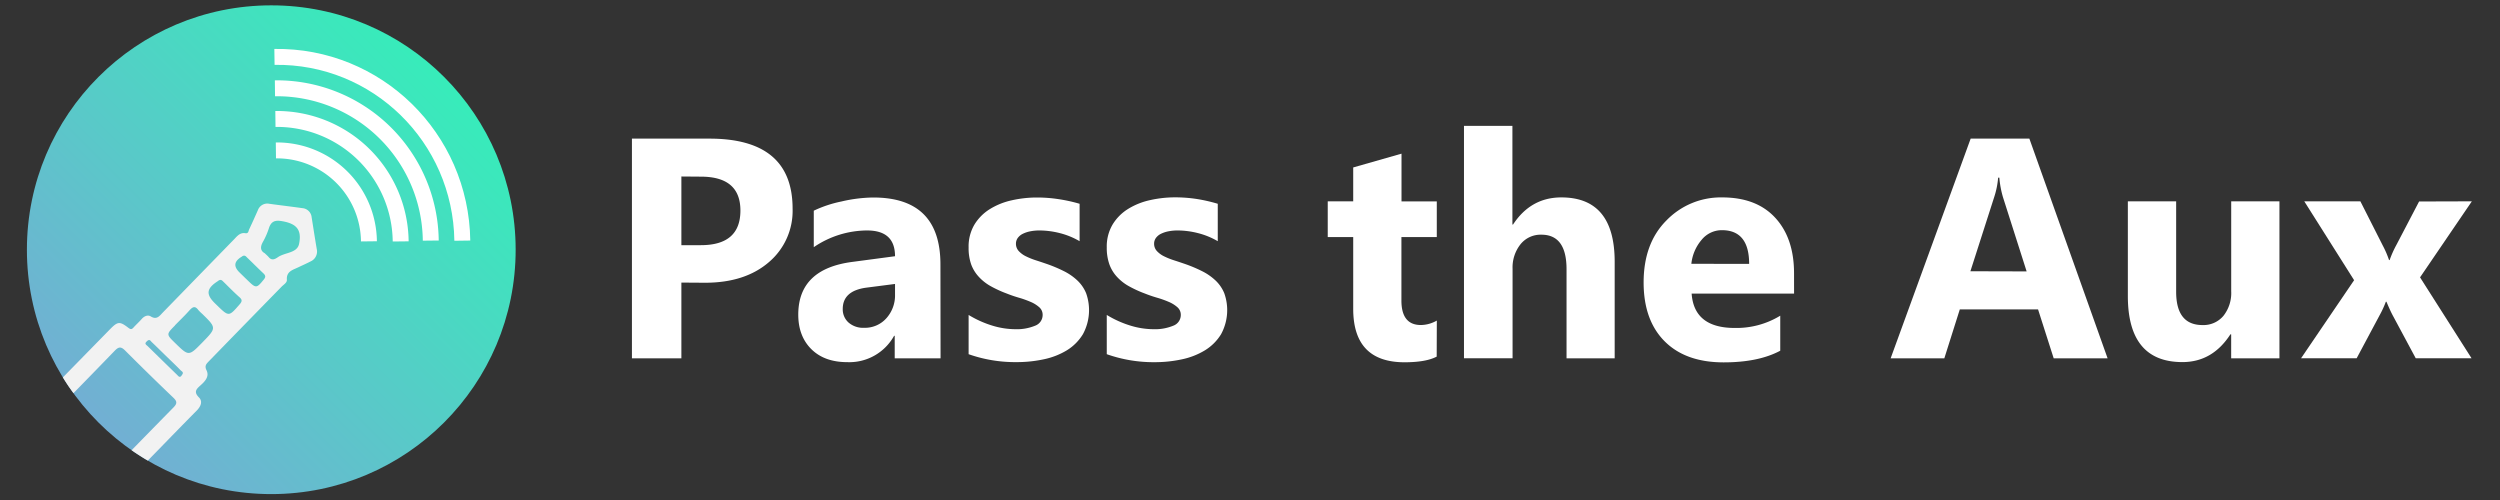 <svg xmlns="http://www.w3.org/2000/svg" xmlns:xlink="http://www.w3.org/1999/xlink" viewBox="0 0 785.17 157.03"><rect x="0" y="0" width="785.17" height="157.03" fill="#333333" stroke="none"/><defs><style>.a{fill:#fff;}.b{fill:url(#a);}.c,.d{fill:none;}.c{stroke:#fff;stroke-miterlimit:10;stroke-width:5px;}.e{fill:#f2f2f2;}</style><linearGradient id="a" x1="30.93" y1="132.7" x2="139.47" y2="24.16" gradientUnits="userSpaceOnUse"><stop offset="0" stop-color="#72afd3"/><stop offset="1" stop-color="#37ecba"/></linearGradient></defs><title>Pass_the_Aux_Logo_2019</title><path class="a" d="M214,88.75v23.79H198.47v-69h24.36q26.1,0,26.1,22a21.12,21.12,0,0,1-7.49,16.83q-7.49,6.43-20,6.43Zm0-33.32V77h6.12q12.42,0,12.42-10.88,0-10.64-12.42-10.64Z"/><path class="a" d="M295.4,112.54H281v-7.08h-.19a16.07,16.07,0,0,1-14.69,8.28q-7.18,0-11.29-4.07t-4.12-10.86q0-14.35,17-16.56l13.39-1.78q0-8.09-8.76-8.09a29.92,29.92,0,0,0-16.76,5.25V66.17a37.75,37.75,0,0,1,8.69-2.89,45.7,45.7,0,0,1,10-1.25q21.09,0,21.09,21Zm-14.3-20V89.18l-9,1.16q-7.42,1-7.42,6.69a5.53,5.53,0,0,0,1.81,4.26,6.94,6.94,0,0,0,4.89,1.66,9,9,0,0,0,7-3A10.7,10.7,0,0,0,281.1,92.51Z"/><path class="a" d="M304.21,111.24V98.91a32.36,32.36,0,0,0,7.49,3.37,24.81,24.81,0,0,0,7.05,1.11,15.12,15.12,0,0,0,6.38-1.11,3.58,3.58,0,0,0,2.33-3.37,3.12,3.12,0,0,0-1.06-2.41,9.86,9.86,0,0,0-2.72-1.69,30.88,30.88,0,0,0-3.64-1.3q-2-.58-3.8-1.3a36.44,36.44,0,0,1-5.18-2.38,14.93,14.93,0,0,1-3.75-3A11.62,11.62,0,0,1,305,83a15.55,15.55,0,0,1-.79-5.25A13.52,13.52,0,0,1,306,70.6a14.75,14.75,0,0,1,4.82-4.89,22,22,0,0,1,6.89-2.79,35.9,35.9,0,0,1,8.07-.89,44.77,44.77,0,0,1,6.64.51A49.58,49.58,0,0,1,339.07,64V75.75a24,24,0,0,0-6.19-2.53,26.13,26.13,0,0,0-6.48-.84,14.37,14.37,0,0,0-2.82.27,9.26,9.26,0,0,0-2.33.77,4.28,4.28,0,0,0-1.59,1.3,3,3,0,0,0-.58,1.81,3.33,3.33,0,0,0,.87,2.31,7.49,7.49,0,0,0,2.26,1.66,22.21,22.21,0,0,0,3.11,1.25q1.71.55,3.39,1.13a44.17,44.17,0,0,1,5.49,2.31,17.59,17.59,0,0,1,4.21,2.94,11.55,11.55,0,0,1,2.7,3.95,15.8,15.8,0,0,1-1,12.88A15.24,15.24,0,0,1,335.1,110a22.93,22.93,0,0,1-7.27,2.84,40.31,40.31,0,0,1-8.55.89A44.07,44.07,0,0,1,304.21,111.24Z"/><path class="a" d="M347.6,111.24V98.91a32.36,32.36,0,0,0,7.49,3.37,24.81,24.81,0,0,0,7.05,1.11,15.12,15.12,0,0,0,6.38-1.11,3.58,3.58,0,0,0,2.33-3.37,3.12,3.12,0,0,0-1.06-2.41,9.86,9.86,0,0,0-2.72-1.69,30.88,30.88,0,0,0-3.64-1.3q-2-.58-3.8-1.3a36.44,36.44,0,0,1-5.18-2.38,14.93,14.93,0,0,1-3.75-3,11.62,11.62,0,0,1-2.31-3.9,15.55,15.55,0,0,1-.79-5.25,13.52,13.52,0,0,1,1.81-7.13,14.75,14.75,0,0,1,4.82-4.89,22,22,0,0,1,6.89-2.79,35.9,35.9,0,0,1,8.07-.89,44.77,44.77,0,0,1,6.64.51A49.58,49.58,0,0,1,382.46,64V75.75a24,24,0,0,0-6.19-2.53,26.13,26.13,0,0,0-6.48-.84,14.37,14.37,0,0,0-2.82.27,9.26,9.26,0,0,0-2.33.77,4.28,4.28,0,0,0-1.59,1.3,3,3,0,0,0-.58,1.81,3.33,3.33,0,0,0,.87,2.31,7.49,7.49,0,0,0,2.26,1.66,22.21,22.21,0,0,0,3.11,1.25q1.71.55,3.39,1.13a44.17,44.17,0,0,1,5.49,2.31,17.59,17.59,0,0,1,4.21,2.94,11.55,11.55,0,0,1,2.7,3.95,15.8,15.8,0,0,1-1,12.88,15.24,15.24,0,0,1-5.06,5.06,22.93,22.93,0,0,1-7.27,2.84,40.31,40.31,0,0,1-8.55.89A44.07,44.07,0,0,1,347.6,111.24Z"/><path class="a" d="M451.22,112q-3.37,1.78-10.16,1.78Q425,113.74,425,97V74.45h-8V63.23h8V52.59l15.17-4.33v15h11.08V74.45H440.14V94.38q0,7.7,6.12,7.7a10.31,10.31,0,0,0,5-1.4Z"/><path class="a" d="M507.12,112.54H492v-28q0-10.83-7.9-10.83a8.08,8.08,0,0,0-6.55,3,11.7,11.7,0,0,0-2.5,7.7v28.12H459.79v-73H475v31h.19Q480.78,62,490.36,62q16.76,0,16.76,20.22Z"/><path class="a" d="M563.46,92.22H531.29Q532.06,103,544.82,103a26.41,26.41,0,0,0,14.3-3.85v11q-6.84,3.66-17.77,3.66-11.94,0-18.54-6.62t-6.6-18.47q0-12.28,7.13-19.45A23.74,23.74,0,0,1,540.87,62q10.79,0,16.68,6.4t5.9,17.38Zm-14.11-9.34q0-10.59-8.57-10.59a8.18,8.18,0,0,0-6.33,3,13.77,13.77,0,0,0-3.25,7.56Z"/><path class="a" d="M661.93,112.54H645l-4.91-15.36H615.51l-4.86,15.36H593.79l25.13-69h18.44ZM636.5,85.24,629.09,62a30.23,30.23,0,0,1-1.16-6.21h-.38a26.34,26.34,0,0,1-1.2,6l-7.51,23.4Z"/><path class="a" d="M715.9,112.54H700.74V105h-.24q-5.63,8.72-15.07,8.72-17.14,0-17.14-20.75V63.23h15.17V91.64q0,10.45,8.28,10.45a8.19,8.19,0,0,0,6.55-2.87,11.55,11.55,0,0,0,2.46-7.78V63.23H715.9Z"/><path class="a" d="M776.33,63.23,760.06,87.11l16.18,25.42H758.71l-7.13-13.29q-.87-1.59-2.07-4.48h-.19a31.24,31.24,0,0,1-2,4.33l-7.17,13.43H722.69L739.35,88,723.7,63.23h17.62l7,13.82a30.27,30.27,0,0,1,2,4.62h.19A32.42,32.42,0,0,1,752.59,77l7.17-13.72Z"/><circle class="b" cx="85.2" cy="78.43" r="76.75"/><path class="c" d="M86.65,47.24a28.88,28.88,0,0,1,29.22,28.56"/><path class="c" d="M86.5,37.36a38.88,38.88,0,0,1,39.34,38.46"/><path class="c" d="M86.35,27.73a48.36,48.36,0,0,1,48.94,47.83"/><path class="c" d="M86.2,17.87c32.14-.49,58.55,25.32,59,57.71"/><path class="d" d="M83.18,79.61c.53.52.92.84,1.24,1.22,1,1.18,2,.6,2.9,0,2.18-1.52,6-1.24,6.63-4.16.94-4.6-1-6.41-5.47-7.16-2.13-.36-3.34.13-4,2.21A22.83,22.83,0,0,1,82.56,76C81.65,77.62,81.81,78.8,83.18,79.61Z"/><path class="d" d="M68,95.79c3.86,3.77,3.83,3.74,7.19-.11.78-.9,1-1.44,0-2.31-1.71-1.54-3.31-3.2-5-4.81-.47-.45-.8-.9-1.66-.36-3.73,2.36-4,4.21-1,7.19Z"/><path class="d" d="M76.69,87l1.23,1.2c2.48,2.42,2.72,2.35,4.91-.35.76-.94.51-1.41-.21-2.09C81,84.21,79.35,82.58,77.7,81c-.44-.42-.76-1-1.64-.47-2.54,1.5-2.84,3.09-.8,5.09Z"/><path class="d" d="M55,107.69c4.32,4.22,4.32,4.22,8.59-.15C68,103,68,103,63.49,98.54a11.52,11.52,0,0,1-1.23-1.22c-1-1.29-1.74-1-2.7.08-1.46,1.65-3.07,3.18-4.61,4.76C52.2,105,52.2,105,55,107.69Z"/><path class="d" d="M46.36,108.69q4.59,4.52,9.22,9c.38.37.78,1,1.38.27h0a1.94,1.94,0,0,0,.22-.22c.72-.86-.06-1.13-.41-1.48-1.45-1.47-2.94-2.9-4.42-4.34s-3.06-3-4.62-4.49c-.36-.34-.65-1.11-1.5-.33a1.94,1.94,0,0,0-.18.19l0,0C45.28,108,46,108.34,46.36,108.69Z"/><path class="e" d="M36,110.19c1.27-1.32,2-1.41,3.34-.06,5,5,10,9.9,15.1,14.77,1.13,1.08,1.3,1.77.11,3q-6.62,6.74-13.22,13.5,2.47,1.73,5.09,3.26l3-3.07c4.1-4.21,8.2-8.44,12.34-12.61,1.26-1.27,2-2.87.74-4.15-1.8-1.8-.76-2.69.52-3.84s2.82-2.7,1.85-4.68c-.69-1.41-.09-2,.73-2.85Q77,101.73,88.48,90c.63-.64,1.68-1.21,1.62-2.12-.19-2.7,1.9-3.1,3.61-3.94,1.26-.61,2.55-1.16,3.78-1.81a3.39,3.39,0,0,0,2-3.87c-.57-3.34-1.08-6.69-1.61-10a3.18,3.18,0,0,0-2.92-2.89c-3.44-.48-6.89-.89-10.32-1.36A3.14,3.14,0,0,0,81,66C80.11,68,79.22,70,78.27,72c-.25.52-.21,1.41-1.22,1.24-1.66-.27-2.55.91-3.52,1.91Q62.25,86.73,51,98.29c-1,1.08-1.86,2.19-3.65,1.09-.94-.58-2.05-.11-2.86.82s-1.75,1.76-2.58,2.69c-.56.62-.92.58-1.6.06-2.74-2.1-3.34-2-5.8.5L19.75,118.53c1,1.7,2.15,3.34,3.32,4.95Q29.55,116.86,36,110.19ZM82.56,76a22.83,22.83,0,0,0,1.9-4.35c.68-2.09,1.88-2.57,4-2.21,4.52.75,6.41,2.56,5.47,7.16-.6,2.92-4.45,2.65-6.63,4.16-.9.62-1.91,1.2-2.9,0-.32-.38-.71-.7-1.24-1.22C81.81,78.8,81.65,77.62,82.56,76Zm-6.51,4.5c.89-.52,1.2.06,1.64.47,1.65,1.58,3.26,3.21,4.92,4.77.72.68,1,1.15.21,2.09-2.19,2.7-2.43,2.77-4.91.35L76.69,87l-1.43-1.4C73.22,83.62,73.52,82,76.06,80.53Zm-7.5,7.67c.86-.55,1.19-.1,1.66.36,1.66,1.61,3.25,3.27,5,4.81,1,.87.78,1.42,0,2.31-3.36,3.85-3.32,3.88-7.19.11l-.41-.4C64.54,92.41,64.83,90.56,68.56,88.2Zm-13.6,14c1.54-1.58,3.15-3.11,4.61-4.76,1-1.09,1.73-1.37,2.7-.08a11.52,11.52,0,0,0,1.23,1.22c4.53,4.43,4.53,4.43.07,9-4.27,4.37-4.27,4.37-8.59.15C52.2,105,52.2,105,55,102.17ZM46,107.32l0,0a1.94,1.94,0,0,1,.18-.19c.85-.78,1.13,0,1.5.33,1.56,1.47,3.08,3,4.62,4.49s3,2.87,4.42,4.34c.35.36,1.14.62.41,1.48A1.94,1.94,0,0,1,57,118h0c-.6.75-1,.1-1.38-.27q-4.62-4.49-9.22-9C46,108.34,45.28,108,46,107.32Z"/></svg>